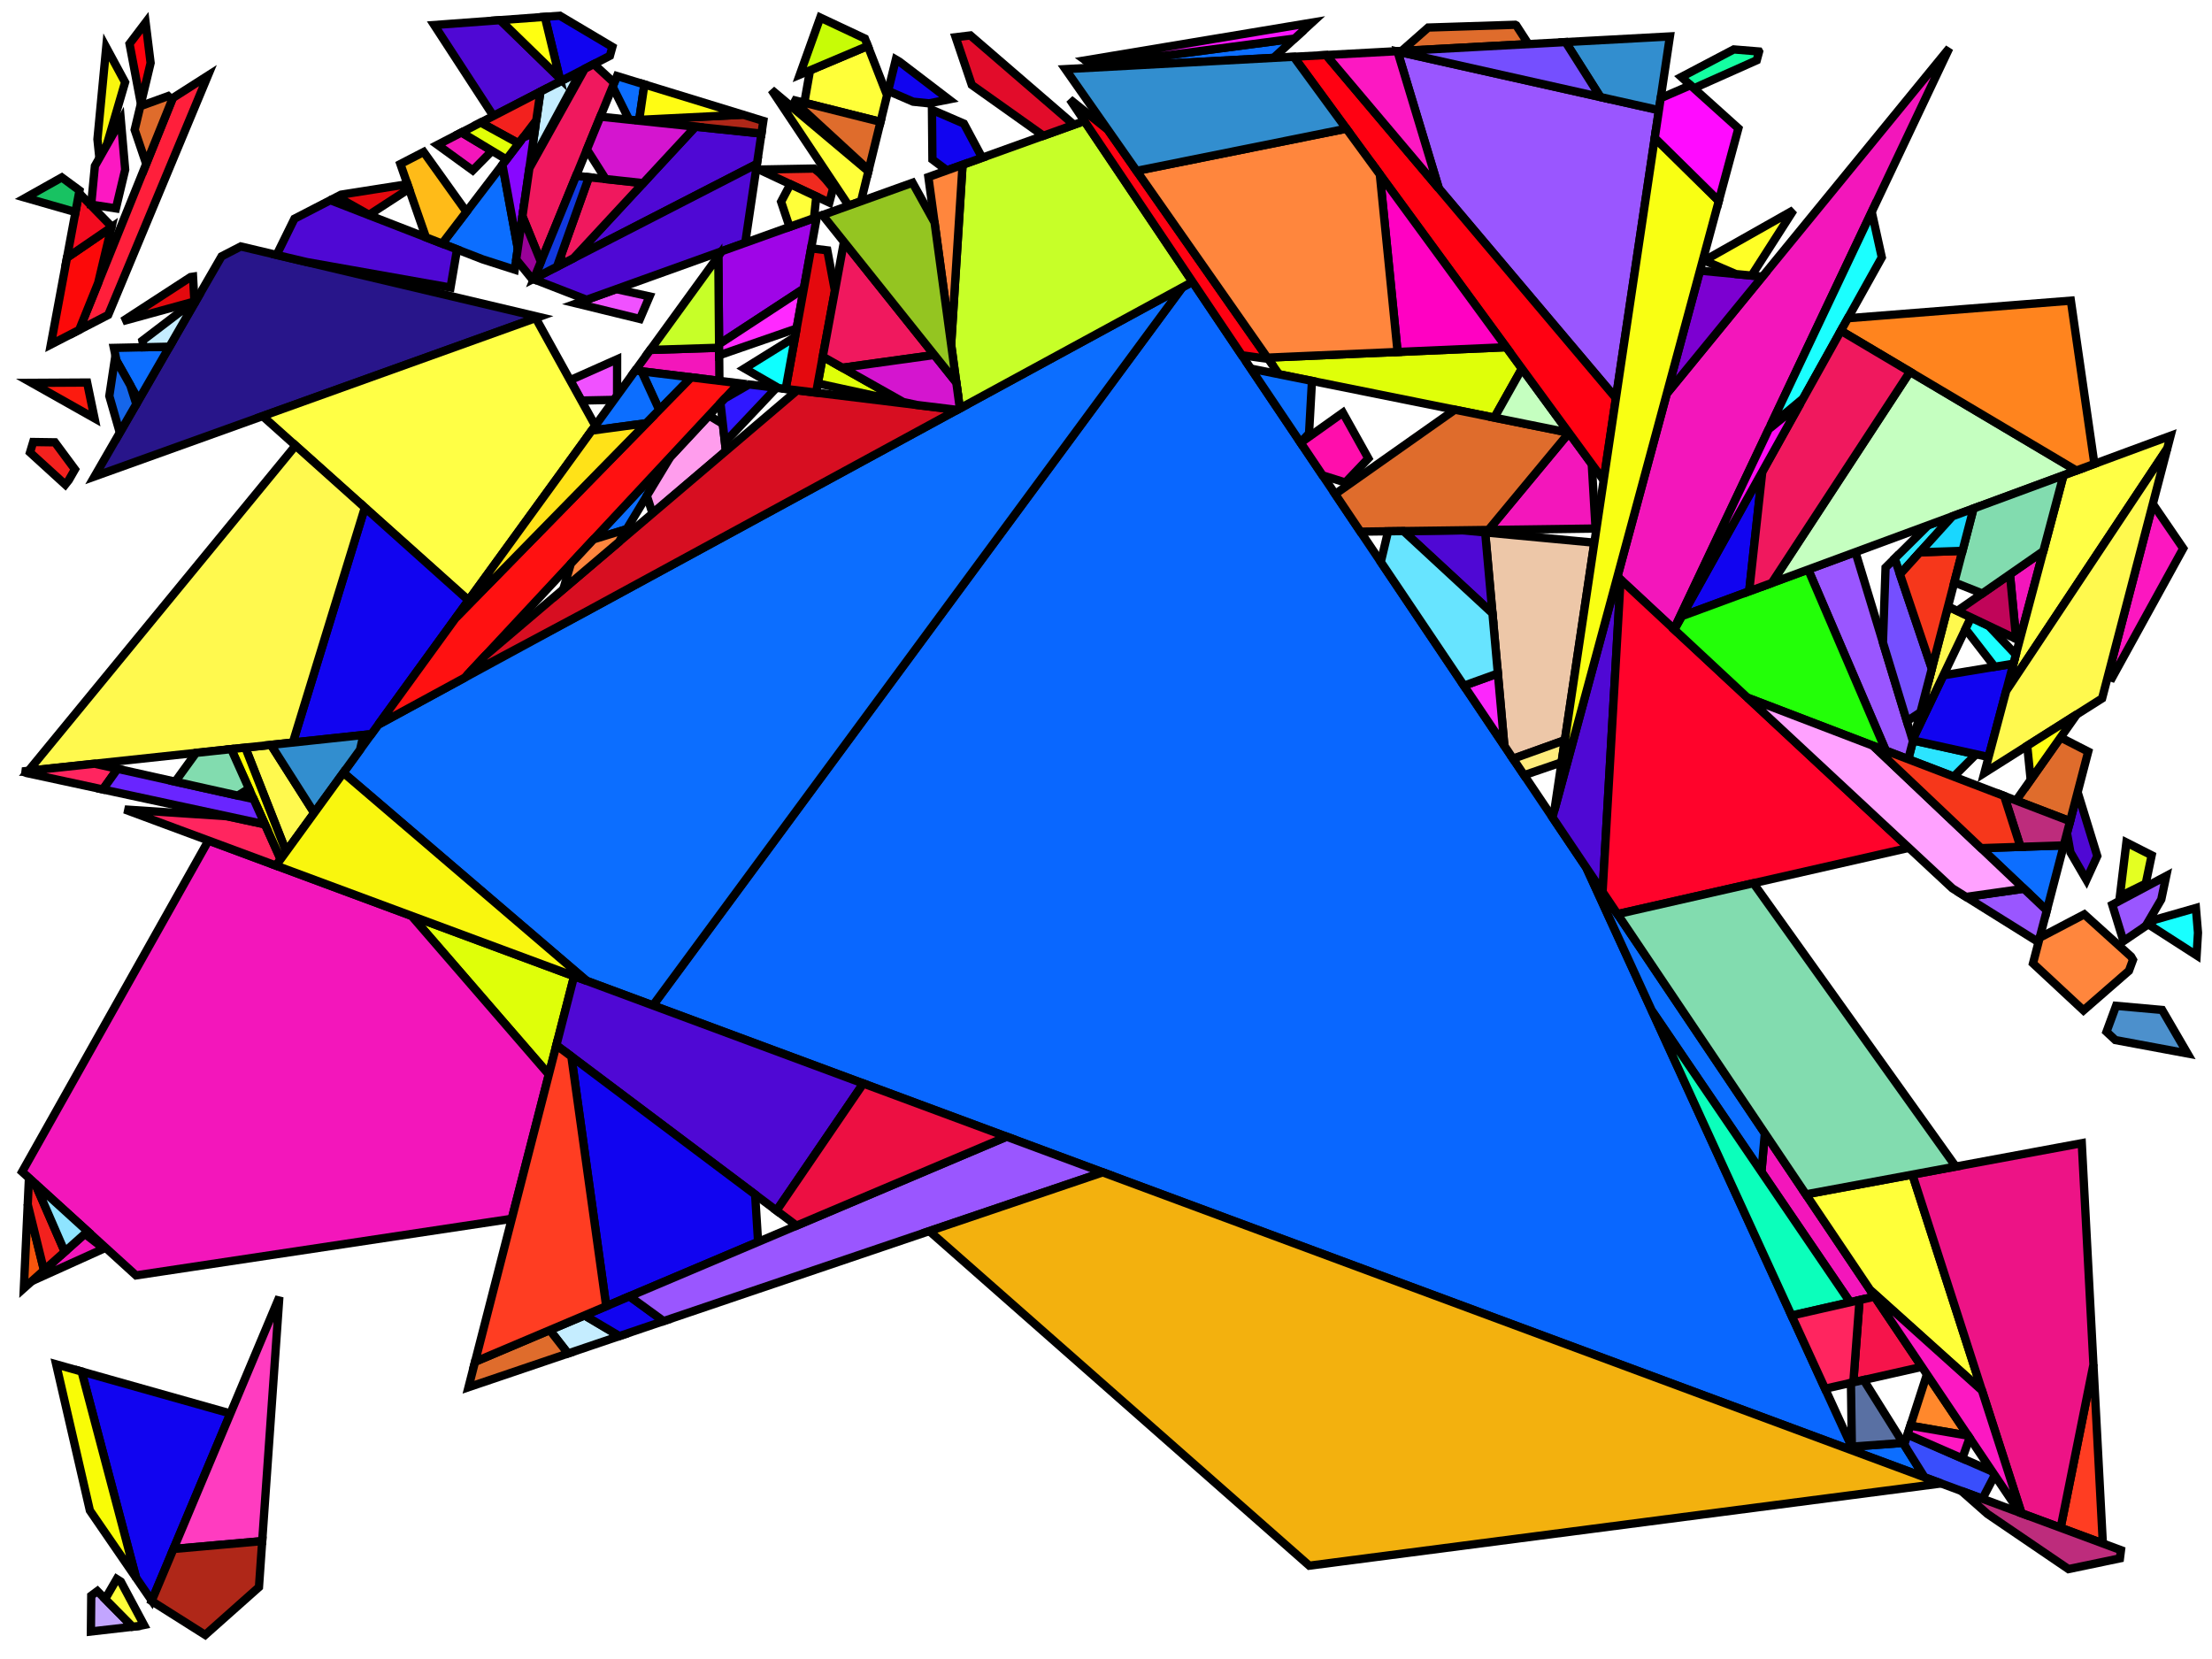 <?xml version="1.0" encoding="iso-8859-1" standalone="no"?>
<!DOCTYPE svg PUBLIC "-//W3C//DTD SVG 1.0//EN" "http://www.w3.org/TR/2001/REC-SVG-20010904/DTD/svg10.dtd">
<svg xmlns="http://www.w3.org/2000/svg" width="800" height="600">
<path style="fill:rgb(0, 0, 0);fill-opacity:0.0;fill-rule:evenodd;stroke:rgb(0, 0, 0);stroke-width:0.0;" d="M 0, 600 L 800, 600 L 800, 0 L 0, 0 z "/>
<path style="fill:rgb(40, 21, 138);fill-opacity:1.0;fill-rule:evenodd;stroke:rgb(0, 0, 0);stroke-width:3.0;" d="M 194.876, 114.623 L 34.18, 172.328 L 80.132, 92.718 L 87.072, 89.134 z "/>
<path style="fill:rgb(223, 255, 9);fill-opacity:1.0;fill-rule:evenodd;stroke:rgb(0, 0, 0);stroke-width:3.0;" d="M 550.422, 133.307 L 540.454, 151.049 L 462.562, 135.357 L 458.355, 129.346 L 544.764, 125.576 z "/>
<path style="fill:rgb(223, 255, 9);fill-opacity:1.0;fill-rule:evenodd;stroke:rgb(0, 0, 0);stroke-width:3.0;" d="M 326.669, 145.394 L 295.772, 138.679 L 297.563, 128.983 z "/>
<path style="fill:rgb(223, 255, 9);fill-opacity:1.0;fill-rule:evenodd;stroke:rgb(0, 0, 0);stroke-width:3.0;" d="M 207.633, 353.055 L 198.497, 388.613 L 148.84, 331.24 z "/>
<path style="fill:rgb(243, 22, 187);fill-opacity:1.0;fill-rule:evenodd;stroke:rgb(0, 0, 0);stroke-width:3.0;" d="M 37.556, 451.569 L 12.704, 462.793 L 12.588, 462.385 L 30.686, 446.232 z "/>
<path style="fill:rgb(243, 22, 187);fill-opacity:1.0;fill-rule:evenodd;stroke:rgb(0, 0, 0);stroke-width:3.0;" d="M 605.414, 227.57 L 584.966, 208.538 L 602.829, 142.333 L 704.991, 17.403 z "/>
<path style="fill:rgb(243, 22, 187);fill-opacity:1.0;fill-rule:evenodd;stroke:rgb(0, 0, 0);stroke-width:3.0;" d="M 260.184, 137.734 L 229.76, 134.015 L 235.178, 126.551 L 260.079, 125.761 z "/>
<path style="fill:rgb(243, 22, 187);fill-opacity:1.0;fill-rule:evenodd;stroke:rgb(0, 0, 0);stroke-width:3.0;" d="M 575.68, 167.822 L 577.056, 191.151 L 538.3, 191.664 L 567.431, 156.549 z "/>
<path style="fill:rgb(243, 22, 187);fill-opacity:1.0;fill-rule:evenodd;stroke:rgb(0, 0, 0);stroke-width:3.0;" d="M 677.996, 468.947 L 669.121, 470.968 L 637.05, 423.822 L 638.282, 409.867 z "/>
<path style="fill:rgb(243, 22, 187);fill-opacity:1.0;fill-rule:evenodd;stroke:rgb(0, 0, 0);stroke-width:3.0;" d="M 730.402, 231.669 L 729.171, 231.083 L 726.927, 207.702 L 739.006, 199.314 z "/>
<path style="fill:rgb(243, 22, 187);fill-opacity:1.0;fill-rule:evenodd;stroke:rgb(0, 0, 0);stroke-width:3.0;" d="M 177.938, 54.543 L 170.962, 61.616 L 158.238, 52.378 L 166.906, 47.901 z "/>
<path style="fill:rgb(243, 22, 187);fill-opacity:1.0;fill-rule:evenodd;stroke:rgb(0, 0, 0);stroke-width:3.0;" d="M 148.84, 331.24 L 198.497, 388.613 L 185.09, 440.794 L 49.196, 461.261 L 7.994, 423.798 L 75.393, 303.987 z "/>
<path style="fill:rgb(240, 81, 255);fill-opacity:1.0;fill-rule:evenodd;stroke:rgb(0, 0, 0);stroke-width:3.0;" d="M 234.922, 107.2 L 231.438, 115.356 L 208.461, 109.744 L 222.888, 104.564 z "/>
<path style="fill:rgb(240, 81, 255);fill-opacity:1.0;fill-rule:evenodd;stroke:rgb(0, 0, 0);stroke-width:3.0;" d="M 223.174, 143.088 L 222.062, 144.621 L 210.257, 144.861 L 206.185, 137.505 L 223.192, 129.942 z "/>
<path style="fill:rgb(9, 103, 255);fill-opacity:1.0;fill-rule:evenodd;stroke:rgb(0, 0, 0);stroke-width:3.0;" d="M 573.707, 313.801 L 670.384, 524.762 L 236.128, 363.628 L 427.601, 103.939 L 431.288, 101.933 z "/>
<path style="fill:rgb(194, 165, 255);fill-opacity:1.0;fill-rule:evenodd;stroke:rgb(0, 0, 0);stroke-width:3.0;" d="M 47.931, 588.331 L 32.88, 590.057 L 33.001, 577.094 L 35.221, 575.447 z "/>
<path style="fill:rgb(255, 31, 59);fill-opacity:1.0;fill-rule:evenodd;stroke:rgb(0, 0, 0);stroke-width:3.0;" d="M 39.141, 113.889 L 28.642, 119.311 L 62.494, 35.451 L 75.194, 27.342 z "/>
<path style="fill:rgb(240, 42, 31);fill-opacity:1.0;fill-rule:evenodd;stroke:rgb(0, 0, 0);stroke-width:3.0;" d="M 296.485, 62.611 L 298.546, 64.801 L 301.286, 68.118 L 299.941, 73.264 L 274.554, 61.32 L 294.472, 60.959 z "/>
<path style="fill:rgb(124, 0, 209);fill-opacity:1.0;fill-rule:evenodd;stroke:rgb(0, 0, 0);stroke-width:3.0;" d="M 637.414, 100.041 L 602.829, 142.333 L 614.825, 97.875 z "/>
<path style="fill:rgb(20, 255, 161);fill-opacity:1.0;fill-rule:evenodd;stroke:rgb(0, 0, 0);stroke-width:3.0;" d="M 636.178, 18.624 L 636.199, 18.663 L 635.354, 21.792 L 612.615, 31.935 L 608.072, 27.846 L 627.048, 17.876 z "/>
<path style="fill:rgb(255, 255, 69);fill-opacity:1.0;fill-rule:evenodd;stroke:rgb(0, 0, 0);stroke-width:3.0;" d="M 783.818, 162.237 L 725.559, 249.88 L 746.297, 171.896 L 785.027, 157.601 z "/>
<path style="fill:rgb(255, 255, 69);fill-opacity:1.0;fill-rule:evenodd;stroke:rgb(0, 0, 0);stroke-width:3.0;" d="M 215.289, 153.952 L 169.43, 217.132 L 94.989, 150.492 L 193.745, 115.029 z "/>
<path style="fill:rgb(252, 27, 15);fill-opacity:1.0;fill-rule:evenodd;stroke:rgb(0, 0, 0);stroke-width:3.0;" d="M 34.191, 151.287 L 11.43, 138.462 L 31.509, 138.35 z "/>
<path style="fill:rgb(237, 199, 168);fill-opacity:1.0;fill-rule:evenodd;stroke:rgb(0, 0, 0);stroke-width:3.0;" d="M 576.617, 196.269 L 565.958, 267.688 L 547.229, 274.413 L 544.076, 269.722 L 537.132, 192.559 z "/>
<path style="fill:rgb(12, 110, 255);fill-opacity:1.0;fill-rule:evenodd;stroke:rgb(0, 0, 0);stroke-width:3.0;" d="M 460.595, 20.929 L 396.211, 24.411 L 395.042, 23.58 L 468.205, 13.949 z "/>
<path style="fill:rgb(12, 110, 255);fill-opacity:1.0;fill-rule:evenodd;stroke:rgb(0, 0, 0);stroke-width:3.0;" d="M 187.268, 89.852 L 186.16, 97.53 L 174.542, 93.796 L 159.904, 88.108 L 181.704, 59.57 z "/>
<path style="fill:rgb(12, 110, 255);fill-opacity:1.0;fill-rule:evenodd;stroke:rgb(0, 0, 0);stroke-width:3.0;" d="M 249.987, 136.488 L 238.437, 148.283 L 232.019, 134.291 z "/>
<path style="fill:rgb(12, 110, 255);fill-opacity:1.0;fill-rule:evenodd;stroke:rgb(0, 0, 0);stroke-width:3.0;" d="M 236.128, 363.628 L 212.173, 354.74 L 124.182, 279.47 L 136.789, 262.101 L 427.601, 103.939 z "/>
<path style="fill:rgb(12, 110, 255);fill-opacity:1.0;fill-rule:evenodd;stroke:rgb(0, 0, 0);stroke-width:3.0;" d="M 226.636, 191.382 L 214.675, 195.055 L 242.445, 165.246 z "/>
<path style="fill:rgb(12, 110, 255);fill-opacity:1.0;fill-rule:evenodd;stroke:rgb(0, 0, 0);stroke-width:3.0;" d="M 638.282, 409.867 L 637.05, 423.822 L 597.445, 365.601 L 573.707, 313.801 z "/>
<path style="fill:rgb(12, 110, 255);fill-opacity:1.0;fill-rule:evenodd;stroke:rgb(0, 0, 0);stroke-width:3.0;" d="M 50.14, 144.677 L 42.157, 130.51 L 41.176, 125.822 L 61.279, 125.381 z "/>
<path style="fill:rgb(12, 110, 255);fill-opacity:1.0;fill-rule:evenodd;stroke:rgb(0, 0, 0);stroke-width:3.0;" d="M 740.254, 329.277 L 716.489, 306.746 L 746.391, 305.746 z "/>
<path style="fill:rgb(12, 110, 255);fill-opacity:1.0;fill-rule:evenodd;stroke:rgb(0, 0, 0);stroke-width:3.0;" d="M 232.019, 134.291 L 238.437, 148.283 L 233.753, 153.066 L 213.996, 155.732 L 229.76, 134.015 z "/>
<path style="fill:rgb(12, 110, 255);fill-opacity:1.0;fill-rule:evenodd;stroke:rgb(0, 0, 0);stroke-width:3.0;" d="M 233.058, 30.537 L 231.132, 43.666 L 227.518, 43.286 L 221.569, 31.343 L 223.144, 27.496 z "/>
<path style="fill:rgb(12, 110, 255);fill-opacity:1.0;fill-rule:evenodd;stroke:rgb(0, 0, 0);stroke-width:3.0;" d="M 696.037, 534.28 L 670.384, 524.762 L 669.75, 523.377 L 669.747, 523.204 L 688.263, 521.851 z "/>
<path style="fill:rgb(12, 110, 255);fill-opacity:1.0;fill-rule:evenodd;stroke:rgb(0, 0, 0);stroke-width:3.0;" d="M 474.492, 137.76 L 473.437, 156.755 L 470.356, 160.053 L 452.377, 133.305 z "/>
<path style="fill:rgb(79, 8, 212);fill-opacity:1.0;fill-rule:evenodd;stroke:rgb(0, 0, 0);stroke-width:3.0;" d="M 586.1, 209.594 L 579.601, 322.57 L 561.473, 295.603 L 584.966, 208.538 z "/>
<path style="fill:rgb(79, 8, 212);fill-opacity:1.0;fill-rule:evenodd;stroke:rgb(0, 0, 0);stroke-width:3.0;" d="M 202.405, 28.207 L 202.698, 29.415 L 178.442, 41.943 L 157.032, 9.05 L 180.924, 7.284 z "/>
<path style="fill:rgb(79, 8, 212);fill-opacity:1.0;fill-rule:evenodd;stroke:rgb(0, 0, 0);stroke-width:3.0;" d="M 275.395, 48.313 L 273.765, 59.282 L 207.444, 93.372 L 251.544, 45.809 z "/>
<path style="fill:rgb(79, 8, 212);fill-opacity:1.0;fill-rule:evenodd;stroke:rgb(0, 0, 0);stroke-width:3.0;" d="M 537.132, 192.559 L 539.765, 221.816 L 507.592, 192.071 L 528.93, 191.788 z "/>
<path style="fill:rgb(79, 8, 212);fill-opacity:1.0;fill-rule:evenodd;stroke:rgb(0, 0, 0);stroke-width:3.0;" d="M 312.23, 391.866 L 280.845, 437.835 L 201.219, 378.019 L 207.633, 353.055 z "/>
<path style="fill:rgb(79, 8, 212);fill-opacity:1.0;fill-rule:evenodd;stroke:rgb(0, 0, 0);stroke-width:3.0;" d="M 165.291, 90.202 L 162.942, 104.003 L 111.031, 94.799 L 100.038, 92.2 L 106.484, 79.108 L 119.474, 72.399 z "/>
<path style="fill:rgb(79, 8, 212);fill-opacity:1.0;fill-rule:evenodd;stroke:rgb(0, 0, 0);stroke-width:3.0;" d="M 758.51, 309.599 L 754.586, 318.201 L 748.81, 308.274 L 747.546, 301.318 L 751.409, 286.507 z "/>
<path style="fill:rgb(79, 8, 212);fill-opacity:1.0;fill-rule:evenodd;stroke:rgb(0, 0, 0);stroke-width:3.0;" d="M 269.527, 87.816 L 212.164, 108.415 L 193.045, 100.986 L 193.155, 100.717 L 273.765, 59.282 z "/>
<path style="fill:rgb(159, 5, 231);fill-opacity:1.0;fill-rule:evenodd;stroke:rgb(0, 0, 0);stroke-width:3.0;" d="M 290.719, 104.398 L 260.068, 124.472 L 259.789, 92.644 L 261.096, 90.843 L 295.405, 78.523 z "/>
<path style="fill:rgb(44, 228, 255);fill-opacity:1.0;fill-rule:evenodd;stroke:rgb(0, 0, 0);stroke-width:3.0;" d="M 687.138, 207.692 L 685.221, 202.017 L 697.375, 189.952 L 706.118, 186.725 z "/>
<path style="fill:rgb(44, 228, 255);fill-opacity:1.0;fill-rule:evenodd;stroke:rgb(0, 0, 0);stroke-width:3.0;" d="M 714.678, 272.794 L 706.577, 280.877 L 690.145, 274.585 L 691.915, 267.786 z "/>
<path style="fill:rgb(255, 3, 43);fill-opacity:1.0;fill-rule:evenodd;stroke:rgb(0, 0, 0);stroke-width:3.0;" d="M 690.367, 306.636 L 584.999, 330.6 L 579.601, 322.57 L 586.1, 209.594 z "/>
<path style="fill:rgb(246, 85, 13);fill-opacity:1.0;fill-rule:evenodd;stroke:rgb(0, 0, 0);stroke-width:3.0;" d="M 15.909, 459.42 L 8.625, 465.921 L 10.027, 435.616 z "/>
<path style="fill:rgb(255, 255, 57);fill-opacity:1.0;fill-rule:evenodd;stroke:rgb(0, 0, 0);stroke-width:3.0;" d="M 320.822, 34.43 L 318.455, 44.066 L 291.363, 37.27 L 290.927, 36.965 L 292.961, 25.443 L 313.854, 16.619 z "/>
<path style="fill:rgb(255, 255, 57);fill-opacity:1.0;fill-rule:evenodd;stroke:rgb(0, 0, 0);stroke-width:3.0;" d="M 43.699, 572.012 L 52.077, 587.686 L 50.063, 588.087 L 47.931, 588.331 L 38.038, 578.302 L 42.224, 571.08 z "/>
<path style="fill:rgb(255, 255, 57);fill-opacity:1.0;fill-rule:evenodd;stroke:rgb(0, 0, 0);stroke-width:3.0;" d="M 295.218, 71.042 L 294.394, 78.886 L 285.553, 82.061 L 282.497, 72.959 L 285.779, 66.75 L 285.982, 66.697 z "/>
<path style="fill:rgb(255, 255, 57);fill-opacity:1.0;fill-rule:evenodd;stroke:rgb(0, 0, 0);stroke-width:3.0;" d="M 716.794, 502.869 L 676.406, 466.582 L 653.128, 431.952 L 691.644, 424.808 z "/>
<path style="fill:rgb(255, 255, 57);fill-opacity:1.0;fill-rule:evenodd;stroke:rgb(0, 0, 0);stroke-width:3.0;" d="M 314.062, 61.947 L 311.401, 72.779 L 306.943, 74.379 L 279.02, 32.493 z "/>
<path style="fill:rgb(199, 255, 40);fill-opacity:1.0;fill-rule:evenodd;stroke:rgb(0, 0, 0);stroke-width:3.0;" d="M 431.288, 101.933 L 347.138, 147.699 L 343.999, 124.603 L 348.124, 59.592 L 392.19, 43.768 z "/>
<path style="fill:rgb(199, 255, 40);fill-opacity:1.0;fill-rule:evenodd;stroke:rgb(0, 0, 0);stroke-width:3.0;" d="M 260.079, 125.761 L 235.178, 126.551 L 259.789, 92.644 z "/>
<path style="fill:rgb(252, 23, 192);fill-opacity:1.0;fill-rule:evenodd;stroke:rgb(0, 0, 0);stroke-width:3.0;" d="M 789.603, 198.345 L 763.847, 245.141 L 762.327, 244.643 L 778.596, 182.261 z "/>
<path style="fill:rgb(197, 237, 255);fill-opacity:1.0;fill-rule:evenodd;stroke:rgb(0, 0, 0);stroke-width:3.0;" d="M 191.557, 60.126 L 195.449, 33.159 L 210.232, 25.524 z "/>
<path style="fill:rgb(197, 237, 255);fill-opacity:1.0;fill-rule:evenodd;stroke:rgb(0, 0, 0);stroke-width:3.0;" d="M 224.034, 483.207 L 205.425, 489.512 L 198.836, 481.054 L 211.417, 475.728 z "/>
<path style="fill:rgb(197, 237, 255);fill-opacity:1.0;fill-rule:evenodd;stroke:rgb(0, 0, 0);stroke-width:3.0;" d="M 61.279, 125.381 L 51.997, 125.585 L 51.49, 123.212 L 69.934, 109.145 L 70.785, 108.911 z "/>
<path style="fill:rgb(17, 4, 240);fill-opacity:1.0;fill-rule:evenodd;stroke:rgb(0, 0, 0);stroke-width:3.0;" d="M 221.471, 16.967 L 220.584, 20.178 L 202.698, 29.415 L 197.049, 6.092 L 202.483, 5.69 z "/>
<path style="fill:rgb(17, 4, 240);fill-opacity:1.0;fill-rule:evenodd;stroke:rgb(0, 0, 0);stroke-width:3.0;" d="M 169.43, 217.132 L 134.315, 265.51 L 105.912, 268.545 L 131.955, 183.584 z "/>
<path style="fill:rgb(17, 4, 240);fill-opacity:1.0;fill-rule:evenodd;stroke:rgb(0, 0, 0);stroke-width:3.0;" d="M 325.313, 22.313 L 343.176, 35.953 L 335.965, 37.375 L 330.247, 36.78 L 321.205, 32.873 L 323.991, 21.533 z "/>
<path style="fill:rgb(17, 4, 240);fill-opacity:1.0;fill-rule:evenodd;stroke:rgb(0, 0, 0);stroke-width:3.0;" d="M 632.61, 213.856 L 608.238, 222.851 L 637.355, 170.626 z "/>
<path style="fill:rgb(17, 4, 240);fill-opacity:1.0;fill-rule:evenodd;stroke:rgb(0, 0, 0);stroke-width:3.0;" d="M 719.201, 273.789 L 691.915, 267.786 L 692.322, 266.221 L 702.845, 244.237 L 728.179, 240.028 z "/>
<path style="fill:rgb(17, 4, 240);fill-opacity:1.0;fill-rule:evenodd;stroke:rgb(0, 0, 0);stroke-width:3.0;" d="M 83.332, 511.204 L 54.892, 578.884 L 49.209, 570.612 L 29.507, 496.026 z "/>
<path style="fill:rgb(17, 4, 240);fill-opacity:1.0;fill-rule:evenodd;stroke:rgb(0, 0, 0);stroke-width:3.0;" d="M 273.098, 432.016 L 274.176, 449.157 L 219.244, 472.414 L 206.636, 382.088 z "/>
<path style="fill:rgb(17, 4, 240);fill-opacity:1.0;fill-rule:evenodd;stroke:rgb(0, 0, 0);stroke-width:3.0;" d="M 240.003, 477.798 L 224.034, 483.207 L 211.417, 475.728 L 227.679, 468.843 z "/>
<path style="fill:rgb(17, 4, 240);fill-opacity:1.0;fill-rule:evenodd;stroke:rgb(0, 0, 0);stroke-width:3.0;" d="M 348.606, 44.71 L 355.212, 57.046 L 342.473, 61.621 L 337.222, 57.694 L 337.056, 39.721 z "/>
<path style="fill:rgb(255, 157, 237);fill-opacity:1.0;fill-rule:evenodd;stroke:rgb(0, 0, 0);stroke-width:3.0;" d="M 261.425, 153.32 L 262.529, 163.1 L 235.991, 185.669 L 233.936, 179.313 L 242.445, 165.246 L 256.396, 150.271 z "/>
<path style="fill:rgb(223, 108, 44);fill-opacity:1.0;fill-rule:evenodd;stroke:rgb(0, 0, 0);stroke-width:3.0;" d="M 755.236, 271.832 L 748.673, 296.996 L 729.152, 289.521 L 745.226, 266.717 z "/>
<path style="fill:rgb(223, 108, 44);fill-opacity:1.0;fill-rule:evenodd;stroke:rgb(0, 0, 0);stroke-width:3.0;" d="M 548.387, 9.175 L 552.767, 15.944 L 506.915, 18.424 L 516.527, 9.962 L 547.986, 8.961 z "/>
<path style="fill:rgb(223, 108, 44);fill-opacity:1.0;fill-rule:evenodd;stroke:rgb(0, 0, 0);stroke-width:3.0;" d="M 62.217, 36.136 L 52.879, 59.269 L 48.707, 46.945 L 50.742, 38.411 L 60.791, 34.756 z "/>
<path style="fill:rgb(223, 108, 44);fill-opacity:1.0;fill-rule:evenodd;stroke:rgb(0, 0, 0);stroke-width:3.0;" d="M 318.455, 44.066 L 314.168, 61.514 L 286.506, 36.052 z "/>
<path style="fill:rgb(223, 108, 44);fill-opacity:1.0;fill-rule:evenodd;stroke:rgb(0, 0, 0);stroke-width:3.0;" d="M 205.425, 489.512 L 169.441, 501.702 L 171.806, 492.499 L 198.836, 481.054 z "/>
<path style="fill:rgb(223, 108, 44);fill-opacity:1.0;fill-rule:evenodd;stroke:rgb(0, 0, 0);stroke-width:3.0;" d="M 567.374, 156.472 L 567.431, 156.549 L 538.3, 191.664 L 492.018, 192.277 L 482.883, 178.687 L 526.181, 148.174 z "/>
<path style="fill:rgb(255, 249, 78);fill-opacity:1.0;fill-rule:evenodd;stroke:rgb(0, 0, 0);stroke-width:3.0;" d="M 712.859, 223.315 L 692.322, 266.221 L 704.526, 219.347 z "/>
<path style="fill:rgb(255, 249, 78);fill-opacity:1.0;fill-rule:evenodd;stroke:rgb(0, 0, 0);stroke-width:3.0;" d="M 113.642, 293.99 L 103.491, 307.976 L 88.725, 270.382 L 97.996, 269.391 z "/>
<path style="fill:rgb(255, 249, 78);fill-opacity:1.0;fill-rule:evenodd;stroke:rgb(0, 0, 0);stroke-width:3.0;" d="M 131.955, 183.584 L 105.912, 268.545 L 10.314, 278.762 L 106.891, 161.146 z "/>
<path style="fill:rgb(255, 249, 78);fill-opacity:1.0;fill-rule:evenodd;stroke:rgb(0, 0, 0);stroke-width:3.0;" d="M 760.254, 252.591 L 717.673, 279.535 L 725.559, 249.88 L 783.818, 162.237 z "/>
<path style="fill:rgb(154, 86, 255);fill-opacity:1.0;fill-rule:evenodd;stroke:rgb(0, 0, 0);stroke-width:3.0;" d="M 691.843, 268.061 L 690.145, 274.585 L 682.022, 271.475 L 653.946, 205.981 L 671.055, 199.667 z "/>
<path style="fill:rgb(154, 86, 255);fill-opacity:1.0;fill-rule:evenodd;stroke:rgb(0, 0, 0);stroke-width:3.0;" d="M 740.254, 329.277 L 737.262, 340.748 L 711.067, 324.383 L 731.968, 321.421 z "/>
<path style="fill:rgb(154, 86, 255);fill-opacity:1.0;fill-rule:evenodd;stroke:rgb(0, 0, 0);stroke-width:3.0;" d="M 398.819, 423.996 L 240.003, 477.798 L 227.679, 468.843 L 364.065, 411.1 z "/>
<path style="fill:rgb(154, 86, 255);fill-opacity:1.0;fill-rule:evenodd;stroke:rgb(0, 0, 0);stroke-width:3.0;" d="M 599.965, 39.834 L 584.419, 143.995 L 520.395, 68.189 L 505.448, 18.658 z "/>
<path style="fill:rgb(154, 86, 255);fill-opacity:1.0;fill-rule:evenodd;stroke:rgb(0, 0, 0);stroke-width:3.0;" d="M 781.659, 325.29 L 776.009, 334.924 L 767.975, 340.378 L 763.927, 327.212 L 783.444, 316.82 z "/>
<path style="fill:rgb(255, 41, 255);fill-opacity:1.0;fill-rule:evenodd;stroke:rgb(0, 0, 0);stroke-width:3.0;" d="M 288.11, 118.802 L 260.103, 128.499 L 260.068, 124.472 L 290.719, 104.398 z "/>
<path style="fill:rgb(252, 23, 255);fill-opacity:1.0;fill-rule:evenodd;stroke:rgb(0, 0, 0);stroke-width:3.0;" d="M 468.205, 13.949 L 395.042, 23.58 L 392.558, 21.815 L 474.507, 8.17 z "/>
<path style="fill:rgb(11, 255, 187);fill-opacity:1.0;fill-rule:evenodd;stroke:rgb(0, 0, 0);stroke-width:3.0;" d="M 669.121, 470.968 L 647.942, 475.79 L 597.445, 365.601 z "/>
<path style="fill:rgb(255, 61, 34);fill-opacity:1.0;fill-rule:evenodd;stroke:rgb(0, 0, 0);stroke-width:3.0;" d="M 206.636, 382.088 L 219.244, 472.414 L 171.806, 492.499 L 201.219, 378.019 z "/>
<path style="fill:rgb(255, 61, 34);fill-opacity:1.0;fill-rule:evenodd;stroke:rgb(0, 0, 0);stroke-width:3.0;" d="M 760.524, 558.209 L 745.255, 552.543 L 757.12, 493.526 z "/>
<path style="fill:rgb(237, 19, 134);fill-opacity:1.0;fill-rule:evenodd;stroke:rgb(0, 0, 0);stroke-width:3.0;" d="M 757.12, 493.526 L 745.255, 552.543 L 731.108, 547.294 L 691.644, 424.808 L 752.906, 413.446 z "/>
<path style="fill:rgb(243, 33, 30);fill-opacity:1.0;fill-rule:evenodd;stroke:rgb(0, 0, 0);stroke-width:3.0;" d="M 19.863, 159.97 L 27.105, 169.751 L 24.894, 173.618 L 23.598, 175.25 L 10.856, 163.639 L 11.996, 159.859 z "/>
<path style="fill:rgb(243, 33, 30);fill-opacity:1.0;fill-rule:evenodd;stroke:rgb(0, 0, 0);stroke-width:3.0;" d="M 12.71, 428.086 L 23.418, 452.718 L 15.909, 459.42 L 10.027, 435.616 L 10.469, 426.049 z "/>
<path style="fill:rgb(243, 33, 30);fill-opacity:1.0;fill-rule:evenodd;stroke:rgb(0, 0, 0);stroke-width:3.0;" d="M 193.951, 43.538 L 187.59, 51.865 L 173.836, 44.322 L 195.449, 33.159 z "/>
<path style="fill:rgb(246, 20, 75);fill-opacity:1.0;fill-rule:evenodd;stroke:rgb(0, 0, 0);stroke-width:3.0;" d="M 695.068, 494.345 L 670.282, 499.936 L 672.527, 470.192 L 677.996, 468.947 z "/>
<path style="fill:rgb(255, 37, 95);fill-opacity:1.0;fill-rule:evenodd;stroke:rgb(0, 0, 0);stroke-width:3.0;" d="M 82.247, 295.221 L 95.835, 298.148 L 101.483, 310.742 L 99.81, 313.047 L 45.112, 292.751 z "/>
<path style="fill:rgb(255, 37, 95);fill-opacity:1.0;fill-rule:evenodd;stroke:rgb(0, 0, 0);stroke-width:3.0;" d="M 42.518, 278.051 L 37.191, 285.518 L 9.611, 279.578 L 8.061, 279.002 L 34.232, 276.206 z "/>
<path style="fill:rgb(255, 37, 95);fill-opacity:1.0;fill-rule:evenodd;stroke:rgb(0, 0, 0);stroke-width:3.0;" d="M 670.282, 499.936 L 660.064, 502.241 L 647.942, 475.79 L 672.527, 470.192 z "/>
<path style="fill:rgb(57, 78, 252);fill-opacity:1.0;fill-rule:evenodd;stroke:rgb(0, 0, 0);stroke-width:3.0;" d="M 720.493, 532.169 L 721.421, 533.548 L 716.974, 542.049 L 696.037, 534.28 L 688.677, 522.513 L 689.877, 518.801 z "/>
<path style="fill:rgb(35, 255, 8);fill-opacity:1.0;fill-rule:evenodd;stroke:rgb(0, 0, 0);stroke-width:3.0;" d="M 682.022, 271.475 L 632.014, 252.327 L 605.541, 227.688 L 608.238, 222.851 L 653.946, 205.981 z "/>
<path style="fill:rgb(197, 255, 192);fill-opacity:1.0;fill-rule:evenodd;stroke:rgb(0, 0, 0);stroke-width:3.0;" d="M 750.956, 170.176 L 640.787, 210.838 L 690.764, 134.449 z "/>
<path style="fill:rgb(197, 255, 192);fill-opacity:1.0;fill-rule:evenodd;stroke:rgb(0, 0, 0);stroke-width:3.0;" d="M 567.374, 156.472 L 540.454, 151.049 L 550.422, 133.307 z "/>
<path style="fill:rgb(255, 14, 172);fill-opacity:1.0;fill-rule:evenodd;stroke:rgb(0, 0, 0);stroke-width:3.0;" d="M 494.881, 165.791 L 486.575, 174.511 L 478.329, 171.913 L 470.403, 160.123 L 485.662, 149.258 z "/>
<path style="fill:rgb(255, 1, 18);fill-opacity:1.0;fill-rule:evenodd;stroke:rgb(0, 0, 0);stroke-width:3.0;" d="M 584.419, 143.995 L 579.985, 173.704 L 467.894, 20.534 L 479.611, 19.901 z "/>
<path style="fill:rgb(255, 1, 18);fill-opacity:1.0;fill-rule:evenodd;stroke:rgb(0, 0, 0);stroke-width:3.0;" d="M 400.694, 46.964 L 458.678, 129.809 L 449.127, 128.471 L 386.921, 35.93 z "/>
<path style="fill:rgb(255, 255, 20);fill-opacity:1.0;fill-rule:evenodd;stroke:rgb(0, 0, 0);stroke-width:3.0;" d="M 734.424, 282.042 L 733.173, 269.727 L 751.1, 258.383 z "/>
<path style="fill:rgb(255, 187, 24);fill-opacity:1.0;fill-rule:evenodd;stroke:rgb(0, 0, 0);stroke-width:3.0;" d="M 168.697, 76.597 L 159.904, 88.108 L 154.046, 85.832 L 144.805, 59.316 L 153.222, 54.969 z "/>
<path style="fill:rgb(255, 17, 17);fill-opacity:1.0;fill-rule:evenodd;stroke:rgb(0, 0, 0);stroke-width:3.0;" d="M 267.268, 138.6 L 168.058, 245.095 L 136.789, 262.101 L 164.876, 223.406 L 249.987, 136.488 z "/>
<path style="fill:rgb(255, 255, 6);fill-opacity:1.0;fill-rule:evenodd;stroke:rgb(0, 0, 0);stroke-width:3.0;" d="M 103.491, 307.976 L 101.483, 310.742 L 83.626, 270.927 L 88.725, 270.382 z "/>
<path style="fill:rgb(255, 1, 194);fill-opacity:1.0;fill-rule:evenodd;stroke:rgb(0, 0, 0);stroke-width:3.0;" d="M 544.764, 125.576 L 505.455, 127.291 L 499.032, 63.084 z "/>
<path style="fill:rgb(215, 14, 33);fill-opacity:1.0;fill-rule:evenodd;stroke:rgb(0, 0, 0);stroke-width:3.0;" d="M 346.141, 148.242 L 211.238, 221.611 L 168.879, 244.214 L 175.468, 237.141 L 288.311, 141.172 z "/>
<path style="fill:rgb(255, 255, 17);fill-opacity:1.0;fill-rule:evenodd;stroke:rgb(0, 0, 0);stroke-width:3.0;" d="M 202.405, 28.207 L 180.924, 7.284 L 197.049, 6.092 z "/>
<path style="fill:rgb(76, 144, 204);fill-opacity:1.0;fill-rule:evenodd;stroke:rgb(0, 0, 0);stroke-width:3.0;" d="M 781.966, 365.261 L 791.126, 381.005 L 765.056, 376.151 L 761.845, 373.163 L 765.304, 363.764 z "/>
<path style="fill:rgb(27, 255, 255);fill-opacity:1.0;fill-rule:evenodd;stroke:rgb(0, 0, 0);stroke-width:3.0;" d="M 719.249, 226.358 L 729.049, 236.756 L 728.179, 240.028 L 721.404, 241.154 L 710.858, 227.496 L 712.859, 223.315 z "/>
<path style="fill:rgb(27, 255, 255);fill-opacity:1.0;fill-rule:evenodd;stroke:rgb(0, 0, 0);stroke-width:3.0;" d="M 680.581, 93.095 L 652.146, 144.096 L 640.269, 154.006 L 676.935, 76.618 z "/>
<path style="fill:rgb(255, 134, 61);fill-opacity:1.0;fill-rule:evenodd;stroke:rgb(0, 0, 0);stroke-width:3.0;" d="M 223.841, 196.001 L 203.714, 213.119 L 206.445, 203.889 L 214.675, 195.055 L 226.636, 191.382 z "/>
<path style="fill:rgb(255, 134, 61);fill-opacity:1.0;fill-rule:evenodd;stroke:rgb(0, 0, 0);stroke-width:3.0;" d="M 499.032, 63.084 L 505.455, 127.291 L 458.355, 129.346 L 411.075, 61.796 L 486.925, 46.54 z "/>
<path style="fill:rgb(255, 134, 61);fill-opacity:1.0;fill-rule:evenodd;stroke:rgb(0, 0, 0);stroke-width:3.0;" d="M 343.999, 124.603 L 335.765, 64.03 L 348.124, 59.592 z "/>
<path style="fill:rgb(255, 134, 61);fill-opacity:1.0;fill-rule:evenodd;stroke:rgb(0, 0, 0);stroke-width:3.0;" d="M 770.728, 345.946 L 771.422, 347.138 L 769.966, 351.095 L 753.52, 365.414 L 735.261, 348.421 L 737.683, 339.134 L 753.813, 330.684 z "/>
<path style="fill:rgb(252, 39, 252);fill-opacity:1.0;fill-rule:evenodd;stroke:rgb(0, 0, 0);stroke-width:3.0;" d="M 544.076, 269.722 L 529.464, 247.984 L 541.723, 243.574 z "/>
<path style="fill:rgb(136, 7, 255);fill-opacity:1.0;fill-rule:evenodd;stroke:rgb(0, 0, 0);stroke-width:3.0;" d="M 187.268, 89.852 L 181.704, 59.57 L 189.177, 49.787 L 193.324, 47.886 z "/>
<path style="fill:rgb(255, 132, 30);fill-opacity:1.0;fill-rule:evenodd;stroke:rgb(0, 0, 0);stroke-width:3.0;" d="M 757.469, 167.773 L 750.956, 170.176 L 665.79, 119.625 L 668.318, 115.09 L 748.957, 108.732 z "/>
<path style="fill:rgb(255, 136, 44);fill-opacity:1.0;fill-rule:evenodd;stroke:rgb(0, 0, 0);stroke-width:3.0;" d="M 711.792, 519.224 L 690.904, 515.622 L 696.901, 497.072 z "/>
<path style="fill:rgb(24, 255, 255);fill-opacity:1.0;fill-rule:evenodd;stroke:rgb(0, 0, 0);stroke-width:3.0;" d="M 794.93, 337.32 L 794.436, 345.527 L 776.956, 334.281 L 779.421, 332.607 L 794.177, 328.383 z "/>
<path style="fill:rgb(228, 9, 14);fill-opacity:1.0;fill-rule:evenodd;stroke:rgb(0, 0, 0);stroke-width:3.0;" d="M 299.213, 90.543 L 301.958, 105.192 L 295.157, 142.009 L 284.15, 140.664 L 293.36, 89.816 z "/>
<path style="fill:rgb(228, 9, 14);fill-opacity:1.0;fill-rule:evenodd;stroke:rgb(0, 0, 0);stroke-width:3.0;" d="M 147.933, 68.292 L 133.488, 77.683 L 121.877, 71.158 L 123.34, 70.402 L 147.35, 66.617 z "/>
<path style="fill:rgb(228, 9, 14);fill-opacity:1.0;fill-rule:evenodd;stroke:rgb(0, 0, 0);stroke-width:3.0;" d="M 70.313, 109.041 L 44.364, 116.164 L 68.911, 100.203 L 69.813, 100.064 z "/>
<path style="fill:rgb(255, 60, 192);fill-opacity:1.0;fill-rule:evenodd;stroke:rgb(0, 0, 0);stroke-width:3.0;" d="M 94.83, 557.358 L 62.737, 560.213 L 101.03, 469.086 z "/>
<path style="fill:rgb(50, 142, 207);fill-opacity:1.0;fill-rule:evenodd;stroke:rgb(0, 0, 0);stroke-width:3.0;" d="M 599.965, 39.834 L 578.81, 35.094 L 566.214, 15.217 L 603.944, 13.177 z "/>
<path style="fill:rgb(50, 142, 207);fill-opacity:1.0;fill-rule:evenodd;stroke:rgb(0, 0, 0);stroke-width:3.0;" d="M 486.925, 46.54 L 411.075, 61.796 L 385.32, 25 L 467.894, 20.534 z "/>
<path style="fill:rgb(50, 142, 207);fill-opacity:1.0;fill-rule:evenodd;stroke:rgb(0, 0, 0);stroke-width:3.0;" d="M 130.216, 271.156 L 113.642, 293.99 L 97.996, 269.391 L 131.462, 265.815 z "/>
<path style="fill:rgb(117, 79, 255);fill-opacity:1.0;fill-rule:evenodd;stroke:rgb(0, 0, 0);stroke-width:3.0;" d="M 698.67, 241.838 L 694.563, 257.616 L 689.647, 260.835 L 680.997, 232.375 L 681.938, 205.276 L 685.221, 202.017 z "/>
<path style="fill:rgb(117, 79, 255);fill-opacity:1.0;fill-rule:evenodd;stroke:rgb(0, 0, 0);stroke-width:3.0;" d="M 578.81, 35.094 L 504.892, 18.533 L 566.214, 15.217 z "/>
<path style="fill:rgb(249, 246, 14);fill-opacity:1.0;fill-rule:evenodd;stroke:rgb(0, 0, 0);stroke-width:3.0;" d="M 45.243, 29.754 L 38.596, 52.511 L 35.946, 57.169 L 35.241, 50.362 L 38.413, 17.129 z "/>
<path style="fill:rgb(249, 246, 14);fill-opacity:1.0;fill-rule:evenodd;stroke:rgb(0, 0, 0);stroke-width:3.0;" d="M 212.173, 354.74 L 99.81, 313.047 L 124.182, 279.47 z "/>
<path style="fill:rgb(240, 24, 94);fill-opacity:1.0;fill-rule:evenodd;stroke:rgb(0, 0, 0);stroke-width:3.0;" d="M 232.608, 66.232 L 207.444, 93.372 L 202.631, 95.846 L 203.08, 91.854 L 212.983, 64.098 z "/>
<path style="fill:rgb(240, 24, 94);fill-opacity:1.0;fill-rule:evenodd;stroke:rgb(0, 0, 0);stroke-width:3.0;" d="M 222.135, 29.962 L 195.628, 94.679 L 188.944, 78.237 L 191.458, 60.812 L 211.479, 24.88 L 214.777, 23.177 z "/>
<path style="fill:rgb(240, 24, 94);fill-opacity:1.0;fill-rule:evenodd;stroke:rgb(0, 0, 0);stroke-width:3.0;" d="M 337.921, 128.379 L 304.691, 133.002 L 297.563, 128.983 L 305.231, 87.473 z "/>
<path style="fill:rgb(240, 24, 94);fill-opacity:1.0;fill-rule:evenodd;stroke:rgb(0, 0, 0);stroke-width:3.0;" d="M 690.764, 134.449 L 640.787, 210.838 L 632.61, 213.856 L 637.355, 170.626 L 665.79, 119.625 z "/>
<path style="fill:rgb(255, 255, 38);fill-opacity:1.0;fill-rule:evenodd;stroke:rgb(0, 0, 0);stroke-width:3.0;" d="M 633.49, 99.665 L 627.775, 99.117 L 616.393, 94.226 L 648.637, 76.003 z "/>
<path style="fill:rgb(255, 161, 255);fill-opacity:1.0;fill-rule:evenodd;stroke:rgb(0, 0, 0);stroke-width:3.0;" d="M 677.432, 269.718 L 731.968, 321.421 L 711.067, 324.383 L 706.1, 321.28 L 632.014, 252.327 z "/>
<path style="fill:rgb(175, 39, 24);fill-opacity:1.0;fill-rule:evenodd;stroke:rgb(0, 0, 0);stroke-width:3.0;" d="M 276.075, 43.731 L 275.395, 48.313 L 231.132, 43.666 L 231.178, 43.353 L 268.744, 41.482 z "/>
<path style="fill:rgb(175, 39, 24);fill-opacity:1.0;fill-rule:evenodd;stroke:rgb(0, 0, 0);stroke-width:3.0;" d="M 93.66, 574.004 L 74.213, 591.29 L 54.825, 579.041 L 62.737, 560.213 L 94.83, 557.358 z "/>
<path style="fill:rgb(255, 237, 124);fill-opacity:1.0;fill-rule:evenodd;stroke:rgb(0, 0, 0);stroke-width:3.0;" d="M 564.76, 275.711 L 551.22, 280.349 L 547.229, 274.413 L 565.958, 267.688 z "/>
<path style="fill:rgb(189, 44, 124);fill-opacity:1.0;fill-rule:evenodd;stroke:rgb(0, 0, 0);stroke-width:3.0;" d="M 748.673, 296.996 L 746.391, 305.746 L 730.726, 306.27 L 724.828, 287.866 z "/>
<path style="fill:rgb(189, 44, 124);fill-opacity:1.0;fill-rule:evenodd;stroke:rgb(0, 0, 0);stroke-width:3.0;" d="M 767.079, 560.641 L 766.703, 563.6 L 748.096, 567.483 L 718.793, 547.543 L 709.368, 539.227 z "/>
<path style="fill:rgb(246, 55, 27);fill-opacity:1.0;fill-rule:evenodd;stroke:rgb(0, 0, 0);stroke-width:3.0;" d="M 698.67, 241.838 L 687.138, 207.692 L 694.335, 199.742 L 709.762, 199.232 z "/>
<path style="fill:rgb(246, 55, 27);fill-opacity:1.0;fill-rule:evenodd;stroke:rgb(0, 0, 0);stroke-width:3.0;" d="M 724.828, 287.866 L 730.726, 306.27 L 716.489, 306.746 L 677.432, 269.718 z "/>
<path style="fill:rgb(192, 5, 89);fill-opacity:1.0;fill-rule:evenodd;stroke:rgb(0, 0, 0);stroke-width:3.0;" d="M 729.171, 231.083 L 707.867, 220.938 L 726.927, 207.702 z "/>
<path style="fill:rgb(255, 2, 14);fill-opacity:1.0;fill-rule:evenodd;stroke:rgb(0, 0, 0);stroke-width:3.0;" d="M 54.472, 22.768 L 50.955, 37.517 L 46.848, 15.835 L 52.661, 8.166 z "/>
<path style="fill:rgb(47, 23, 255);fill-opacity:1.0;fill-rule:evenodd;stroke:rgb(0, 0, 0);stroke-width:3.0;" d="M 280.803, 140.255 L 262.176, 159.977 L 260.574, 145.786 L 262.153, 144.091 L 270.906, 139.045 z "/>
<path style="fill:rgb(105, 37, 255);fill-opacity:1.0;fill-rule:evenodd;stroke:rgb(0, 0, 0);stroke-width:3.0;" d="M 91.737, 289.012 L 95.835, 298.148 L 37.191, 285.518 L 42.518, 278.051 z "/>
<path style="fill:rgb(17, 57, 223);fill-opacity:1.0;fill-rule:evenodd;stroke:rgb(0, 0, 0);stroke-width:3.0;" d="M 212.983, 64.098 L 201.436, 96.46 L 193.155, 100.717 L 208.359, 63.596 z "/>
<path style="fill:rgb(21, 102, 234);fill-opacity:1.0;fill-rule:evenodd;stroke:rgb(0, 0, 0);stroke-width:3.0;" d="M 47.143, 139.358 L 49.296, 146.14 L 43.33, 156.475 L 39.535, 143.227 L 41.6, 129.522 z "/>
<path style="fill:rgb(199, 252, 6);fill-opacity:1.0;fill-rule:evenodd;stroke:rgb(0, 0, 0);stroke-width:3.0;" d="M 312.807, 13.945 L 313.854, 16.619 L 289.259, 27.007 L 296.657, 6.356 z "/>
<path style="fill:rgb(226, 255, 7);fill-opacity:1.0;fill-rule:evenodd;stroke:rgb(0, 0, 0);stroke-width:3.0;" d="M 187.59, 51.865 L 183.148, 57.68 L 166.906, 47.901 L 173.836, 44.322 z "/>
<path style="fill:rgb(249, 255, 19);fill-opacity:1.0;fill-rule:evenodd;stroke:rgb(0, 0, 0);stroke-width:3.0;" d="M 621.623, 72.68 L 562.185, 292.967 L 598.467, 49.869 z "/>
<path style="fill:rgb(255, 226, 24);fill-opacity:1.0;fill-rule:evenodd;stroke:rgb(0, 0, 0);stroke-width:3.0;" d="M 164.876, 223.406 L 213.996, 155.732 L 233.753, 153.066 z "/>
<path style="fill:rgb(255, 11, 255);fill-opacity:1.0;fill-rule:evenodd;stroke:rgb(0, 0, 0);stroke-width:3.0;" d="M 628.709, 46.42 L 621.623, 72.68 L 598.467, 49.869 L 600.612, 35.498 L 611.384, 30.827 z "/>
<path style="fill:rgb(237, 15, 66);fill-opacity:1.0;fill-rule:evenodd;stroke:rgb(0, 0, 0);stroke-width:3.0;" d="M 364.065, 411.1 L 288.08, 443.27 L 280.845, 437.835 L 312.23, 391.866 z "/>
<path style="fill:rgb(252, 9, 9);fill-opacity:1.0;fill-rule:evenodd;stroke:rgb(0, 0, 0);stroke-width:3.0;" d="M 35.503, 102.316 L 28.642, 119.311 L 18.391, 124.606 L 24.23, 93.19 L 40.299, 82.202 z "/>
<path style="fill:rgb(243, 11, 31);fill-opacity:1.0;fill-rule:evenodd;stroke:rgb(0, 0, 0);stroke-width:3.0;" d="M 40.365, 81.928 L 40.299, 82.202 L 24.23, 93.19 L 28.575, 69.818 z "/>
<path style="fill:rgb(249, 252, 6);fill-opacity:1.0;fill-rule:evenodd;stroke:rgb(0, 0, 0);stroke-width:3.0;" d="M 29.507, 496.026 L 49.209, 570.612 L 32.503, 546.294 L 20.311, 493.433 z "/>
<path style="fill:rgb(226, 12, 42);fill-opacity:1.0;fill-rule:evenodd;stroke:rgb(0, 0, 0);stroke-width:3.0;" d="M 388.41, 45.125 L 377.352, 49.096 L 351.458, 30.718 L 345.623, 13.459 L 350.96, 12.818 z "/>
<path style="fill:rgb(103, 228, 255);fill-opacity:1.0;fill-rule:evenodd;stroke:rgb(0, 0, 0);stroke-width:3.0;" d="M 539.765, 221.816 L 541.723, 243.574 L 529.464, 247.984 L 499.389, 203.243 L 502.021, 192.144 L 507.592, 192.071 z "/>
<path style="fill:rgb(255, 12, 243);fill-opacity:1.0;fill-rule:evenodd;stroke:rgb(0, 0, 0);stroke-width:3.0;" d="M 605.541, 227.688 L 605.414, 227.57 L 639.693, 155.222 L 651.113, 145.95 z "/>
<path style="fill:rgb(212, 21, 207);fill-opacity:1.0;fill-rule:evenodd;stroke:rgb(0, 0, 0);stroke-width:3.0;" d="M 345.863, 138.317 L 347.138, 147.699 L 346.141, 148.242 L 331.577, 146.461 L 326.669, 145.394 L 304.691, 133.002 L 337.921, 128.379 z "/>
<path style="fill:rgb(212, 21, 207);fill-opacity:1.0;fill-rule:evenodd;stroke:rgb(0, 0, 0);stroke-width:3.0;" d="M 251.544, 45.809 L 232.608, 66.232 L 219.038, 64.756 L 212.263, 54.062 L 217.124, 42.195 z "/>
<path style="fill:rgb(243, 177, 14);fill-opacity:1.0;fill-rule:evenodd;stroke:rgb(0, 0, 0);stroke-width:3.0;" d="M 702.049, 536.512 L 473.522, 566.25 L 336.107, 445.24 L 398.819, 423.996 z "/>
<path style="fill:rgb(130, 220, 175);fill-opacity:1.0;fill-rule:evenodd;stroke:rgb(0, 0, 0);stroke-width:3.0;" d="M 90.036, 285.219 L 86.02, 287.739 L 63.365, 282.693 L 70.909, 272.286 L 83.626, 270.927 z "/>
<path style="fill:rgb(130, 220, 175);fill-opacity:1.0;fill-rule:evenodd;stroke:rgb(0, 0, 0);stroke-width:3.0;" d="M 707.339, 421.898 L 653.128, 431.952 L 584.999, 330.6 L 634.147, 319.423 z "/>
<path style="fill:rgb(130, 220, 175);fill-opacity:1.0;fill-rule:evenodd;stroke:rgb(0, 0, 0);stroke-width:3.0;" d="M 739.006, 199.314 L 716.927, 214.647 L 706.798, 210.617 L 713.752, 183.908 L 746.297, 171.896 z "/>
<path style="fill:rgb(14, 255, 255);fill-opacity:1.0;fill-rule:evenodd;stroke:rgb(0, 0, 0);stroke-width:3.0;" d="M 284.15, 140.664 L 281.576, 140.349 L 269.239, 133.245 L 287.556, 121.861 z "/>
<path style="fill:rgb(154, 2, 152);fill-opacity:1.0;fill-rule:evenodd;stroke:rgb(0, 0, 0);stroke-width:3.0;" d="M 195.628, 94.679 L 193.045, 100.986 L 192.256, 100.679 L 186.691, 93.852 L 188.944, 78.237 z "/>
<path style="fill:rgb(255, 252, 19);fill-opacity:1.0;fill-rule:evenodd;stroke:rgb(0, 0, 0);stroke-width:3.0;" d="M 268.744, 41.482 L 231.178, 43.353 L 233.058, 30.537 z "/>
<path style="fill:rgb(142, 228, 255);fill-opacity:1.0;fill-rule:evenodd;stroke:rgb(0, 0, 0);stroke-width:3.0;" d="M 31.685, 445.339 L 23.418, 452.718 L 12.71, 428.086 z "/>
<path style="fill:rgb(252, 24, 194);fill-opacity:1.0;fill-rule:evenodd;stroke:rgb(0, 0, 0);stroke-width:3.0;" d="M 716.794, 502.869 L 731.108, 547.294 L 730.512, 547.073 L 676.406, 466.582 z "/>
<path style="fill:rgb(252, 24, 194);fill-opacity:1.0;fill-rule:evenodd;stroke:rgb(0, 0, 0);stroke-width:3.0;" d="M 505.448, 18.658 L 520.395, 68.189 L 479.611, 19.901 L 504.892, 18.533 z "/>
<path style="fill:rgb(252, 24, 194);fill-opacity:1.0;fill-rule:evenodd;stroke:rgb(0, 0, 0);stroke-width:3.0;" d="M 45.273, 61.346 L 41.928, 75.374 L 32.984, 73.996 L 34.318, 60.031 L 43.708, 43.526 z "/>
<path style="fill:rgb(24, 194, 98);fill-opacity:1.0;fill-rule:evenodd;stroke:rgb(0, 0, 0);stroke-width:3.0;" d="M 28.75, 68.876 L 27.295, 76.705 L 9.221, 71.529 L 22.349, 64.162 z "/>
<path style="fill:rgb(148, 197, 33);fill-opacity:1.0;fill-rule:evenodd;stroke:rgb(0, 0, 0);stroke-width:3.0;" d="M 337.994, 80.429 L 345.863, 138.317 L 297.482, 77.777 L 330.037, 66.087 z "/>
<path style="fill:rgb(89, 112, 163);fill-opacity:1.0;fill-rule:evenodd;stroke:rgb(0, 0, 0);stroke-width:3.0;" d="M 688.263, 521.851 L 669.747, 523.204 L 669.42, 500.131 L 674.029, 499.091 z "/>
<path style="fill:rgb(255, 24, 194);fill-opacity:1.0;fill-rule:evenodd;stroke:rgb(0, 0, 0);stroke-width:3.0;" d="M 711.792, 519.224 L 712.33, 520.025 L 709.699, 527.456 L 689.877, 518.801 L 690.904, 515.622 z "/>
<path style="fill:rgb(25, 215, 255);fill-opacity:1.0;fill-rule:evenodd;stroke:rgb(0, 0, 0);stroke-width:3.0;" d="M 709.762, 199.232 L 694.335, 199.742 L 706.118, 186.725 L 713.752, 183.908 z "/>
<path style="fill:rgb(228, 255, 34);fill-opacity:1.0;fill-rule:evenodd;stroke:rgb(0, 0, 0);stroke-width:3.0;" d="M 778.182, 309.328 L 776.037, 319.576 L 766.679, 324.186 L 769.04, 304.694 z "/>
</svg>